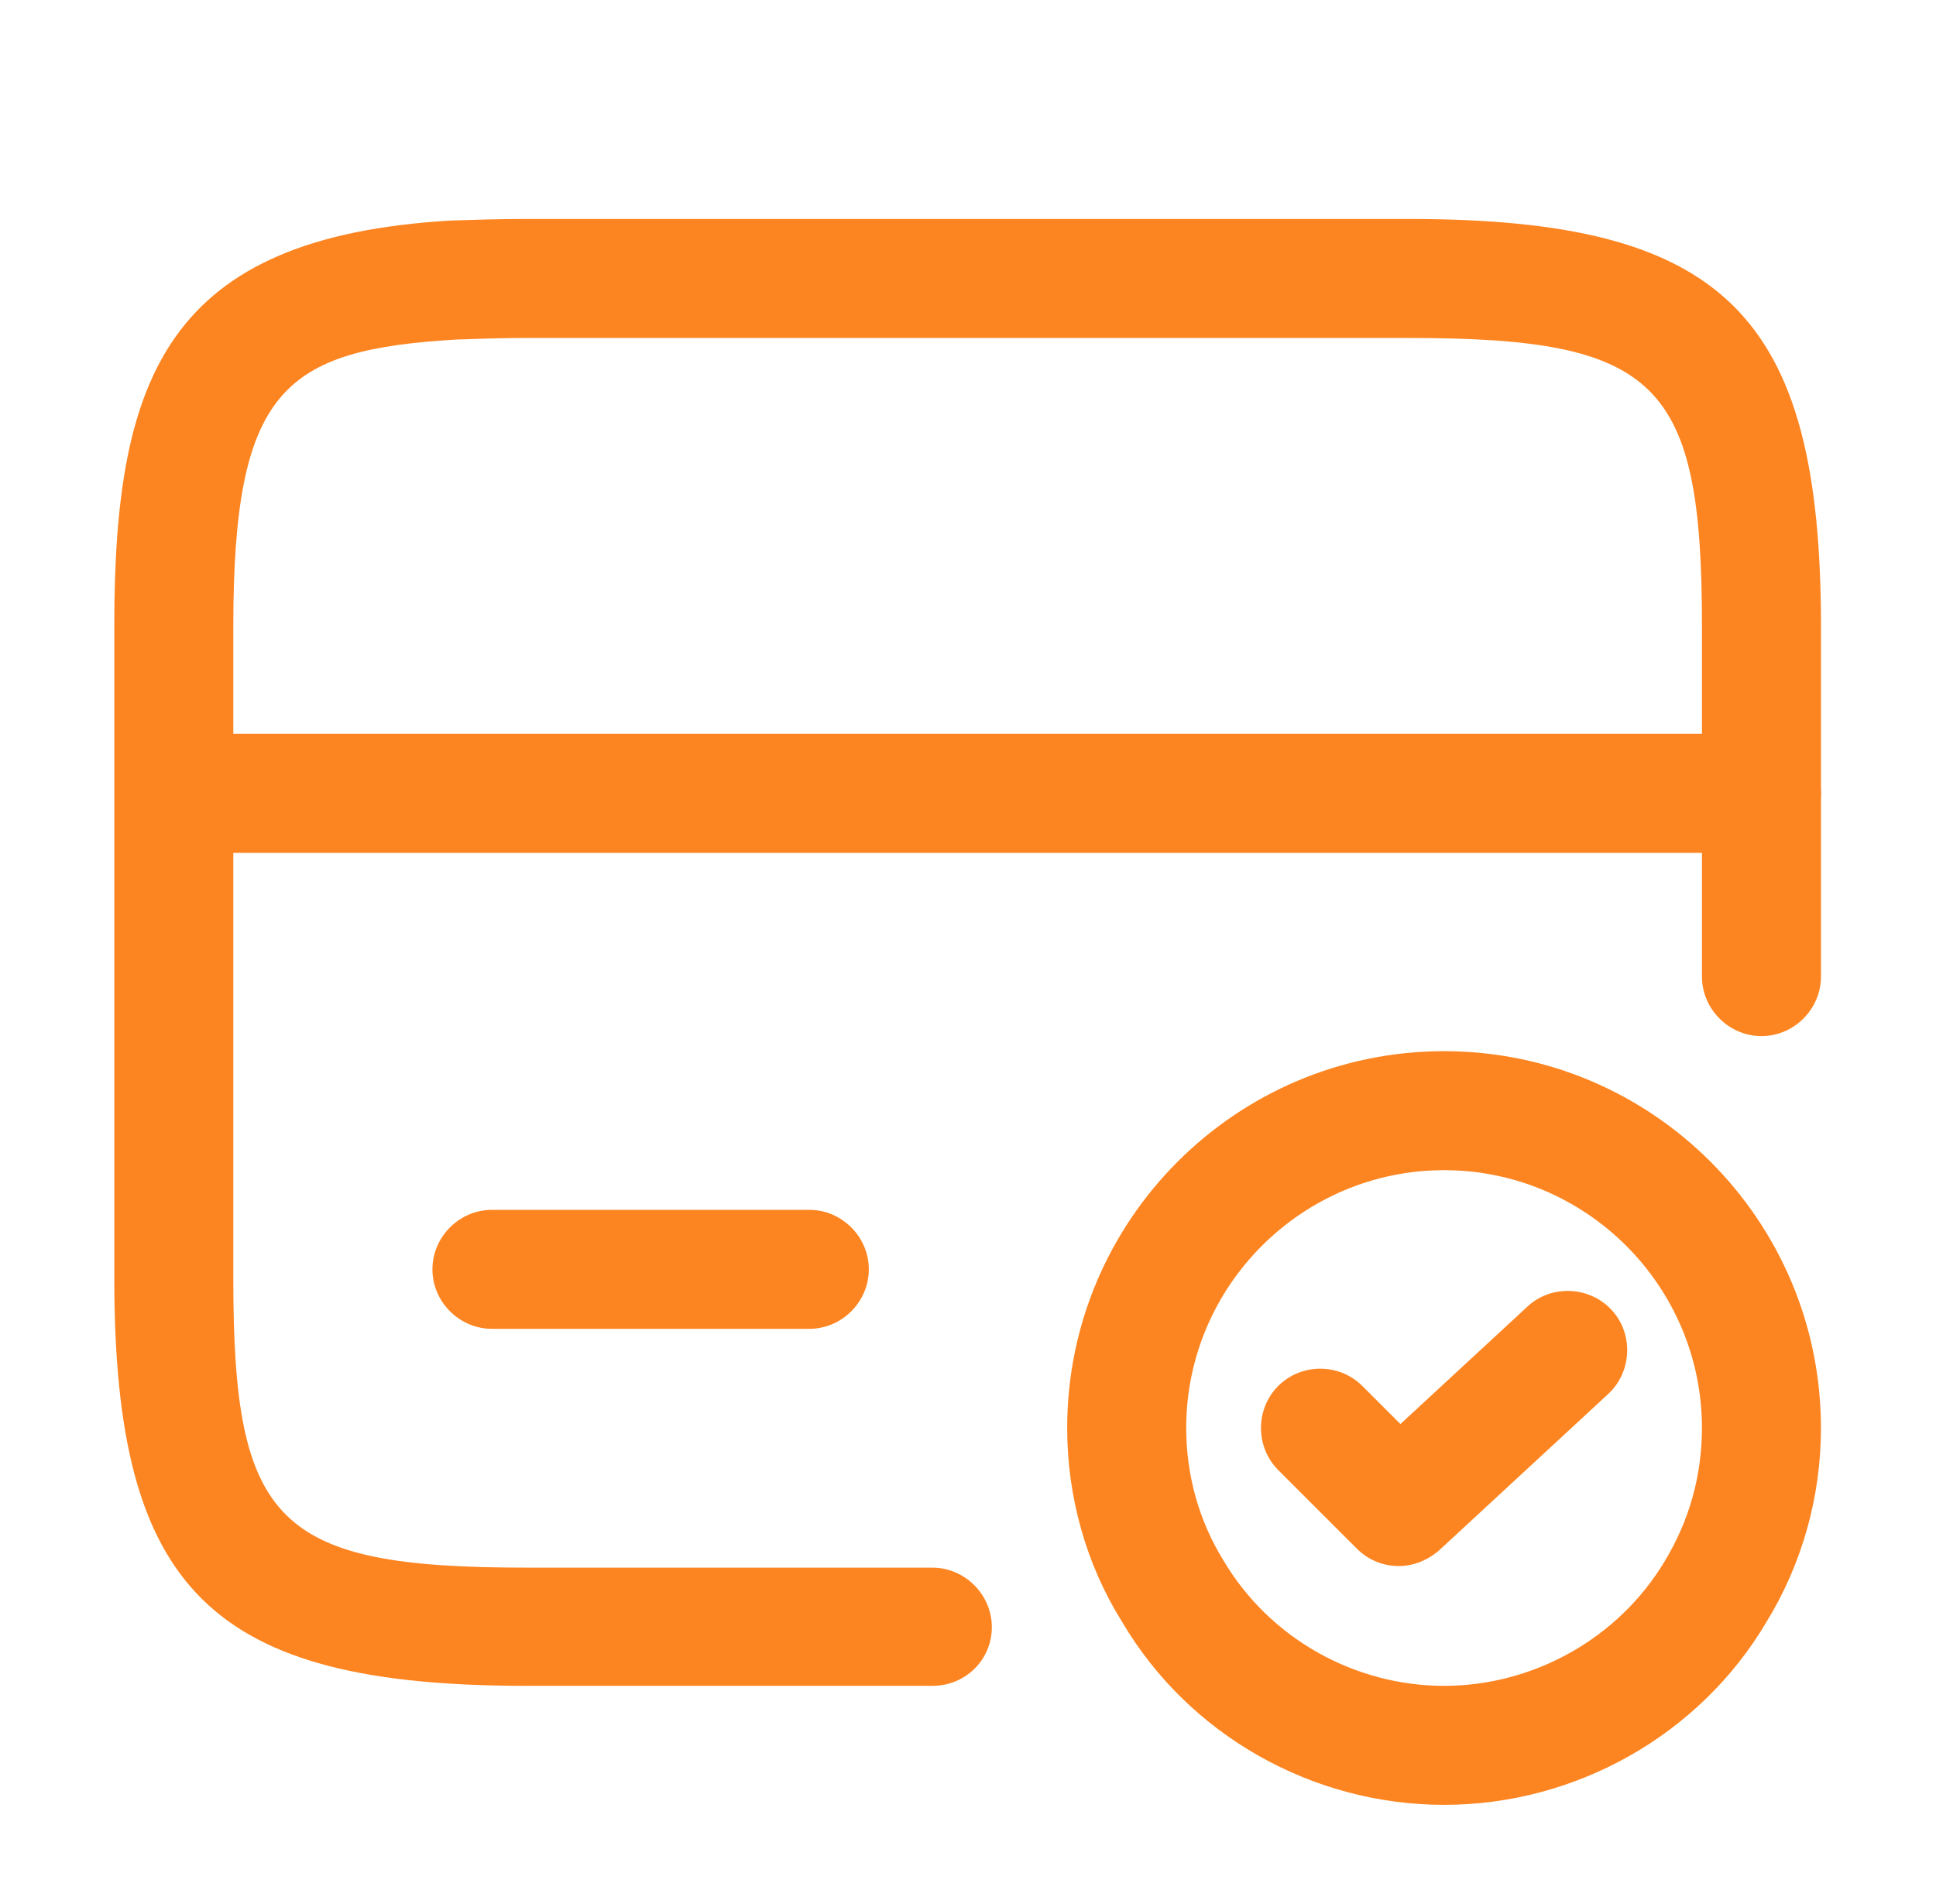 <svg width="61" height="60" viewBox="0 0 61 60" fill="none" xmlns="http://www.w3.org/2000/svg">
<path d="M55.5 26.875H5.5C4.475 26.875 3.625 26.025 3.625 25C3.625 23.975 4.475 23.125 5.5 23.125H55.5C56.525 23.125 57.375 23.975 57.375 25C57.375 26.025 56.525 26.875 55.5 26.875Z" fill="#FD8521"/>
<path d="M29.376 53.125H16.601C6.651 53.125 3.601 50.125 3.601 40.275V19.725C3.601 11.85 5.276 7.475 14.201 6.95C14.951 6.925 15.751 6.9 16.601 6.9H44.376C54.326 6.9 57.376 9.9 57.376 19.75V30.775C57.376 31.8 56.526 32.65 55.501 32.65C54.476 32.65 53.626 31.8 53.626 30.775V19.75C53.626 12.025 52.251 10.65 44.376 10.65H16.601C15.801 10.65 15.076 10.675 14.376 10.7C8.951 11.025 7.351 12.25 7.351 19.75V40.3C7.351 48.025 8.726 49.4 16.601 49.4H29.376C30.401 49.4 31.251 50.25 31.251 51.275C31.251 52.3 30.426 53.125 29.376 53.125Z" fill="#FD8521"/>
<path d="M25.5 41.875H15.5C14.475 41.875 13.625 41.025 13.625 40C13.625 38.975 14.475 38.125 15.5 38.125H25.5C26.525 38.125 27.375 38.975 27.375 40C27.375 41.025 26.525 41.875 25.5 41.875Z" fill="#FD8521"/>
<path d="M45.5 56.875C41.35 56.875 37.45 54.675 35.35 51.1C34.225 49.3 33.625 47.175 33.625 45C33.625 38.45 38.95 33.125 45.5 33.125C52.05 33.125 57.375 38.45 57.375 45C57.375 47.175 56.775 49.3 55.65 51.125C53.55 54.675 49.65 56.875 45.5 56.875ZM45.5 36.875C41.025 36.875 37.375 40.525 37.375 45C37.375 46.475 37.775 47.925 38.55 49.175C40 51.625 42.675 53.125 45.5 53.125C48.325 53.125 51 51.625 52.45 49.2C53.225 47.925 53.625 46.5 53.625 45C53.625 40.525 49.975 36.875 45.5 36.875Z" fill="#FD8521"/>
<path d="M44.075 49.35C43.6 49.35 43.125 49.175 42.75 48.8L40.275 46.325C39.55 45.6 39.55 44.4 40.275 43.675C41 42.95 42.2 42.95 42.925 43.675L44.125 44.875L48.125 41.175C48.875 40.475 50.075 40.525 50.775 41.275C51.475 42.025 51.425 43.225 50.675 43.925L45.35 48.85C44.975 49.175 44.525 49.35 44.075 49.35Z" fill="#FD8521"/>
</svg>
